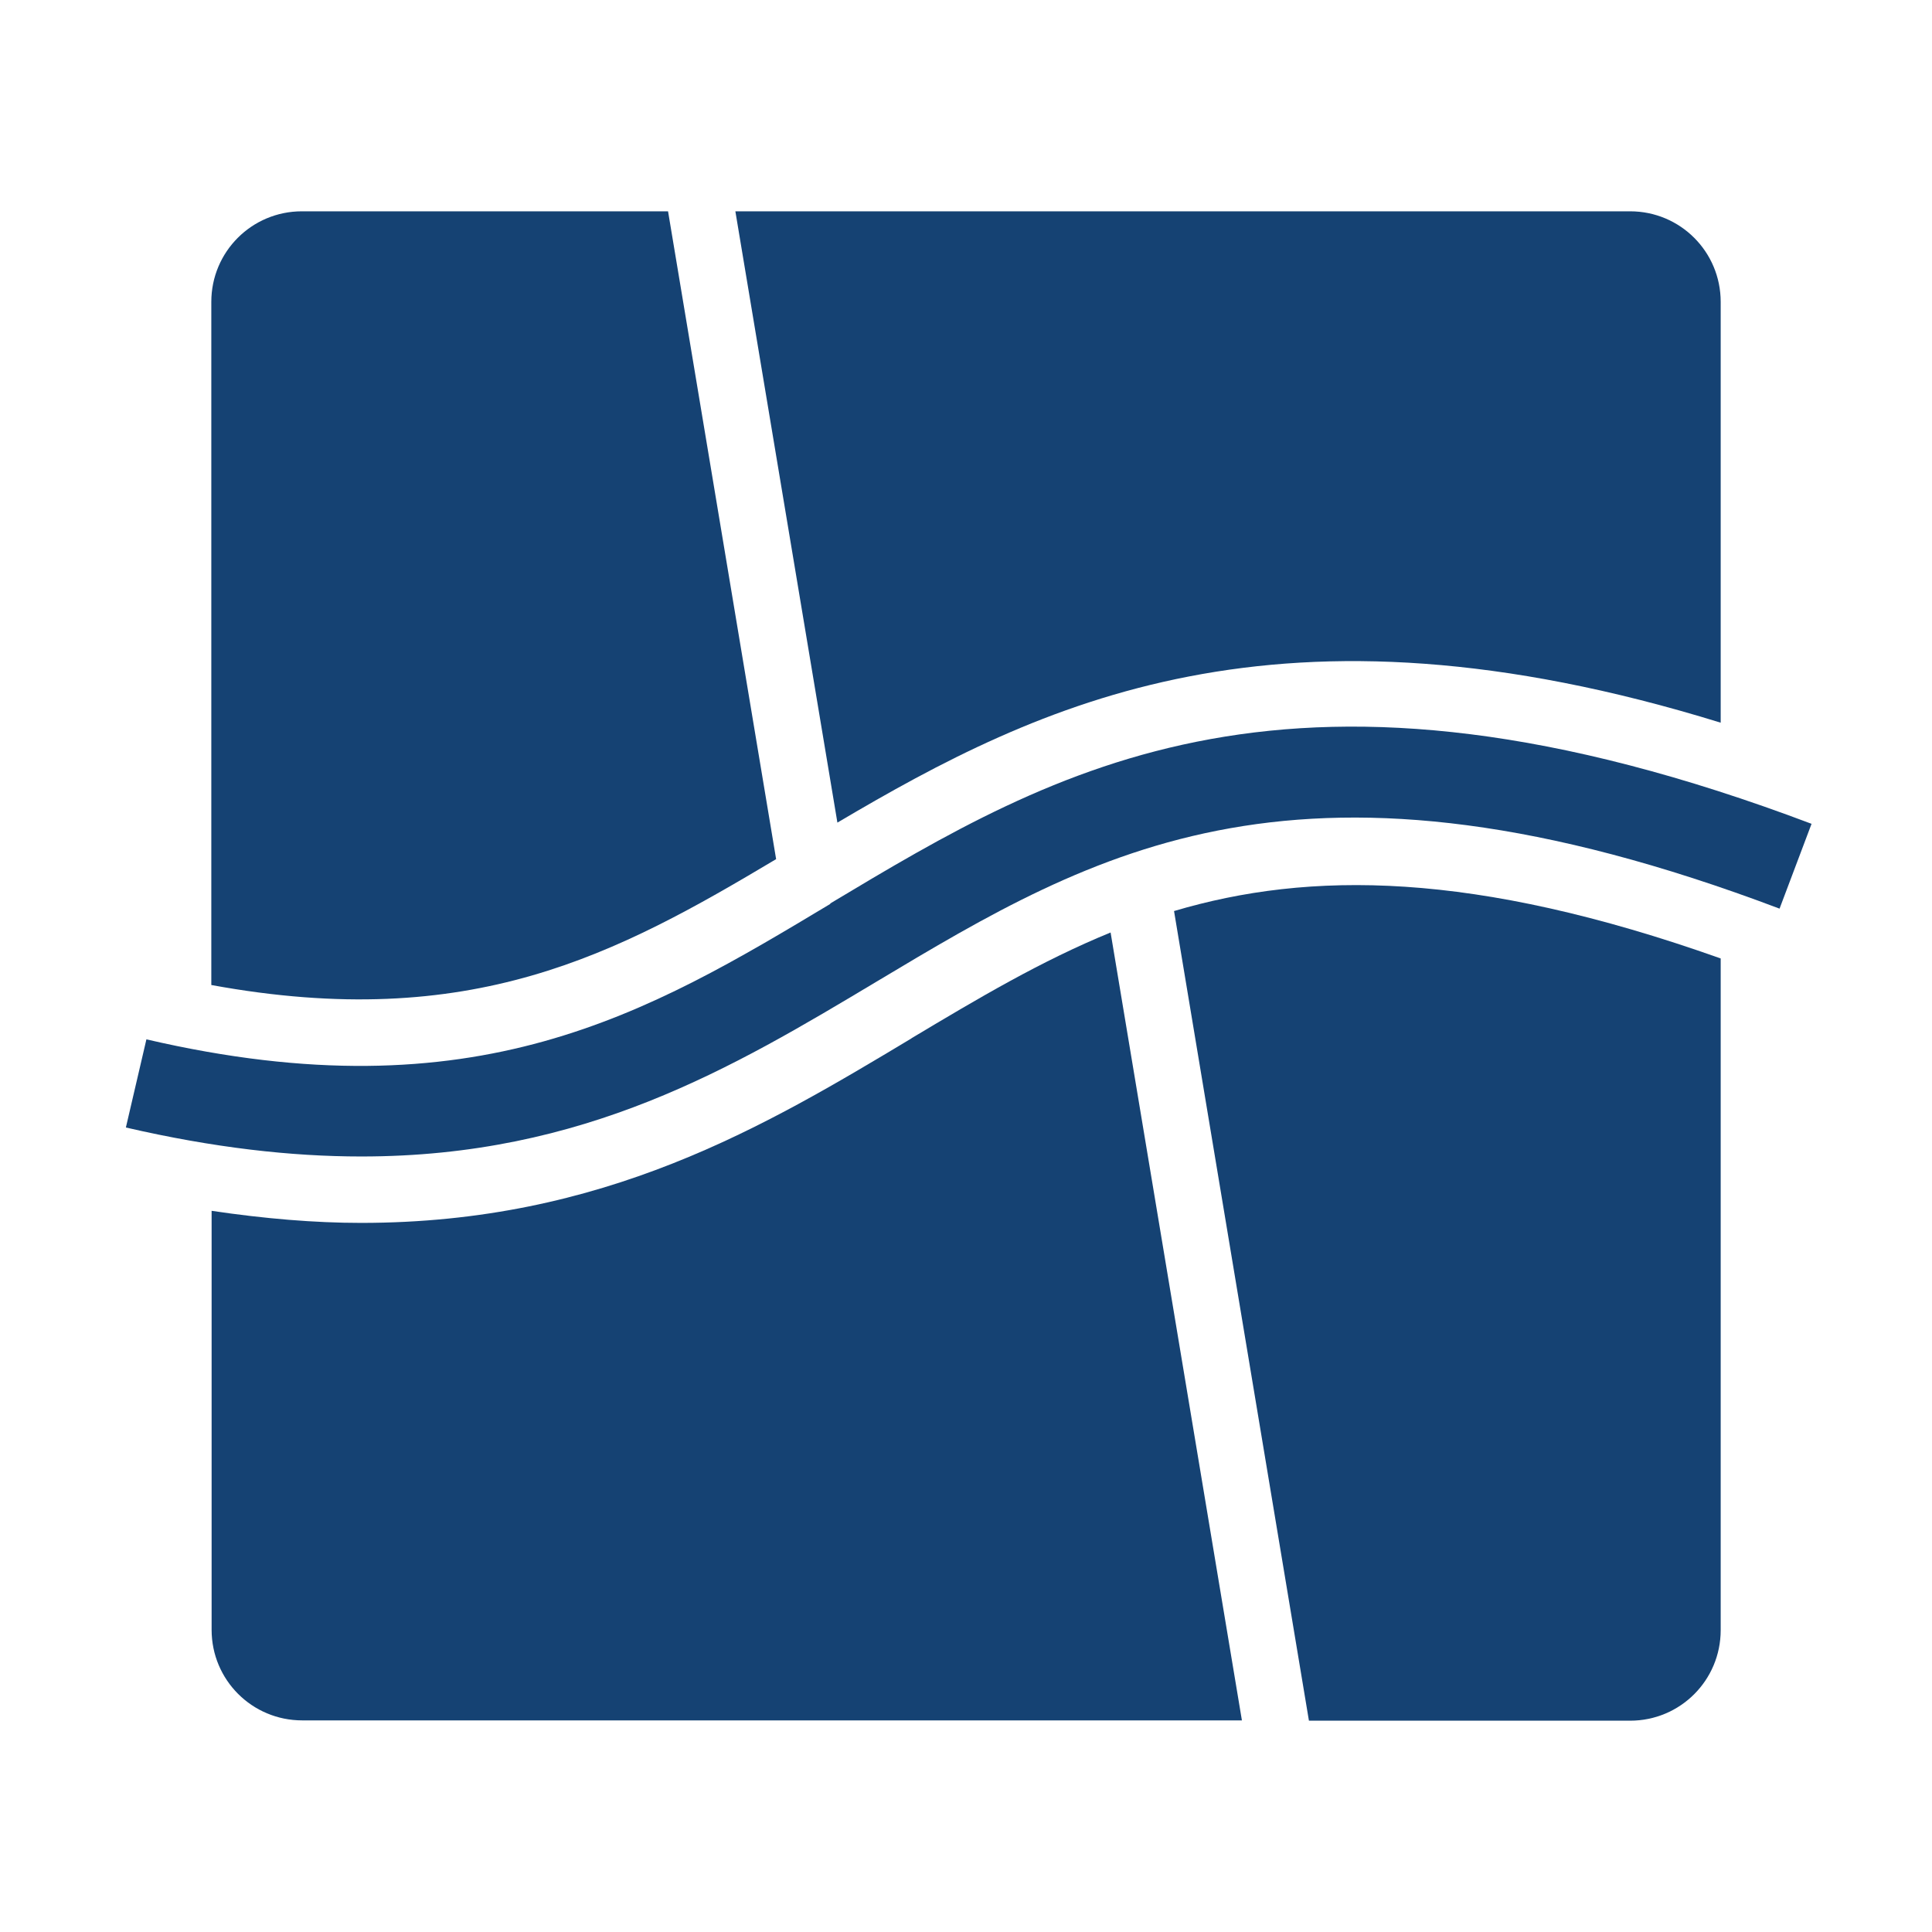 <?xml version="1.0" encoding="UTF-8"?><svg id="Laag_1" xmlns="http://www.w3.org/2000/svg" xmlns:xlink="http://www.w3.org/1999/xlink" viewBox="0 0 64 64"><defs><style>.cls-1{clip-path:url(#clippath);}.cls-2{fill:none;}.cls-2,.cls-3{stroke-width:0px;}.cls-3{fill:#154273;}</style><clipPath id="clippath"><rect class="cls-2" width="64" height="64"/></clipPath></defs><g class="cls-1"><path class="cls-3" d="m27.51,29.94c-6.03,3.62-11.73,7.03-22.66,4.49l-.68,2.92c2.9.67,5.47.96,7.8.96,7.4,0,12.3-2.94,17.08-5.8,7.22-4.32,14.03-8.41,29.9-2.41l1.06-2.81c-17.23-6.51-25-1.86-32.51,2.64Z"/><path class="cls-3" d="m38.89,30.17l4.47,26.83h10.64c1.66,0,3-1.34,3-3v-22.25c-8.2-2.91-13.63-2.9-18.11-1.57Z"/><path class="cls-3" d="m30.19,34.4c-4.85,2.91-10.19,6.11-18.23,6.11-1.54,0-3.2-.14-4.95-.4v13.88c0,1.66,1.34,3,3,3h31.13l-4.35-26.1c-2.3.94-4.4,2.19-6.59,3.5Z"/><path class="cls-3" d="m25.71,28.46l-3.58-21.46h-12.13c-1.66,0-3,1.34-3,3v22.63c8.62,1.58,13.43-1.02,18.71-4.17Z"/><path class="cls-3" d="m57,23.94v-13.94c0-1.66-1.34-3-3-3h-29.64l3.38,20.25c6.72-3.97,14.6-7.84,29.26-3.31Z"/></g></svg>